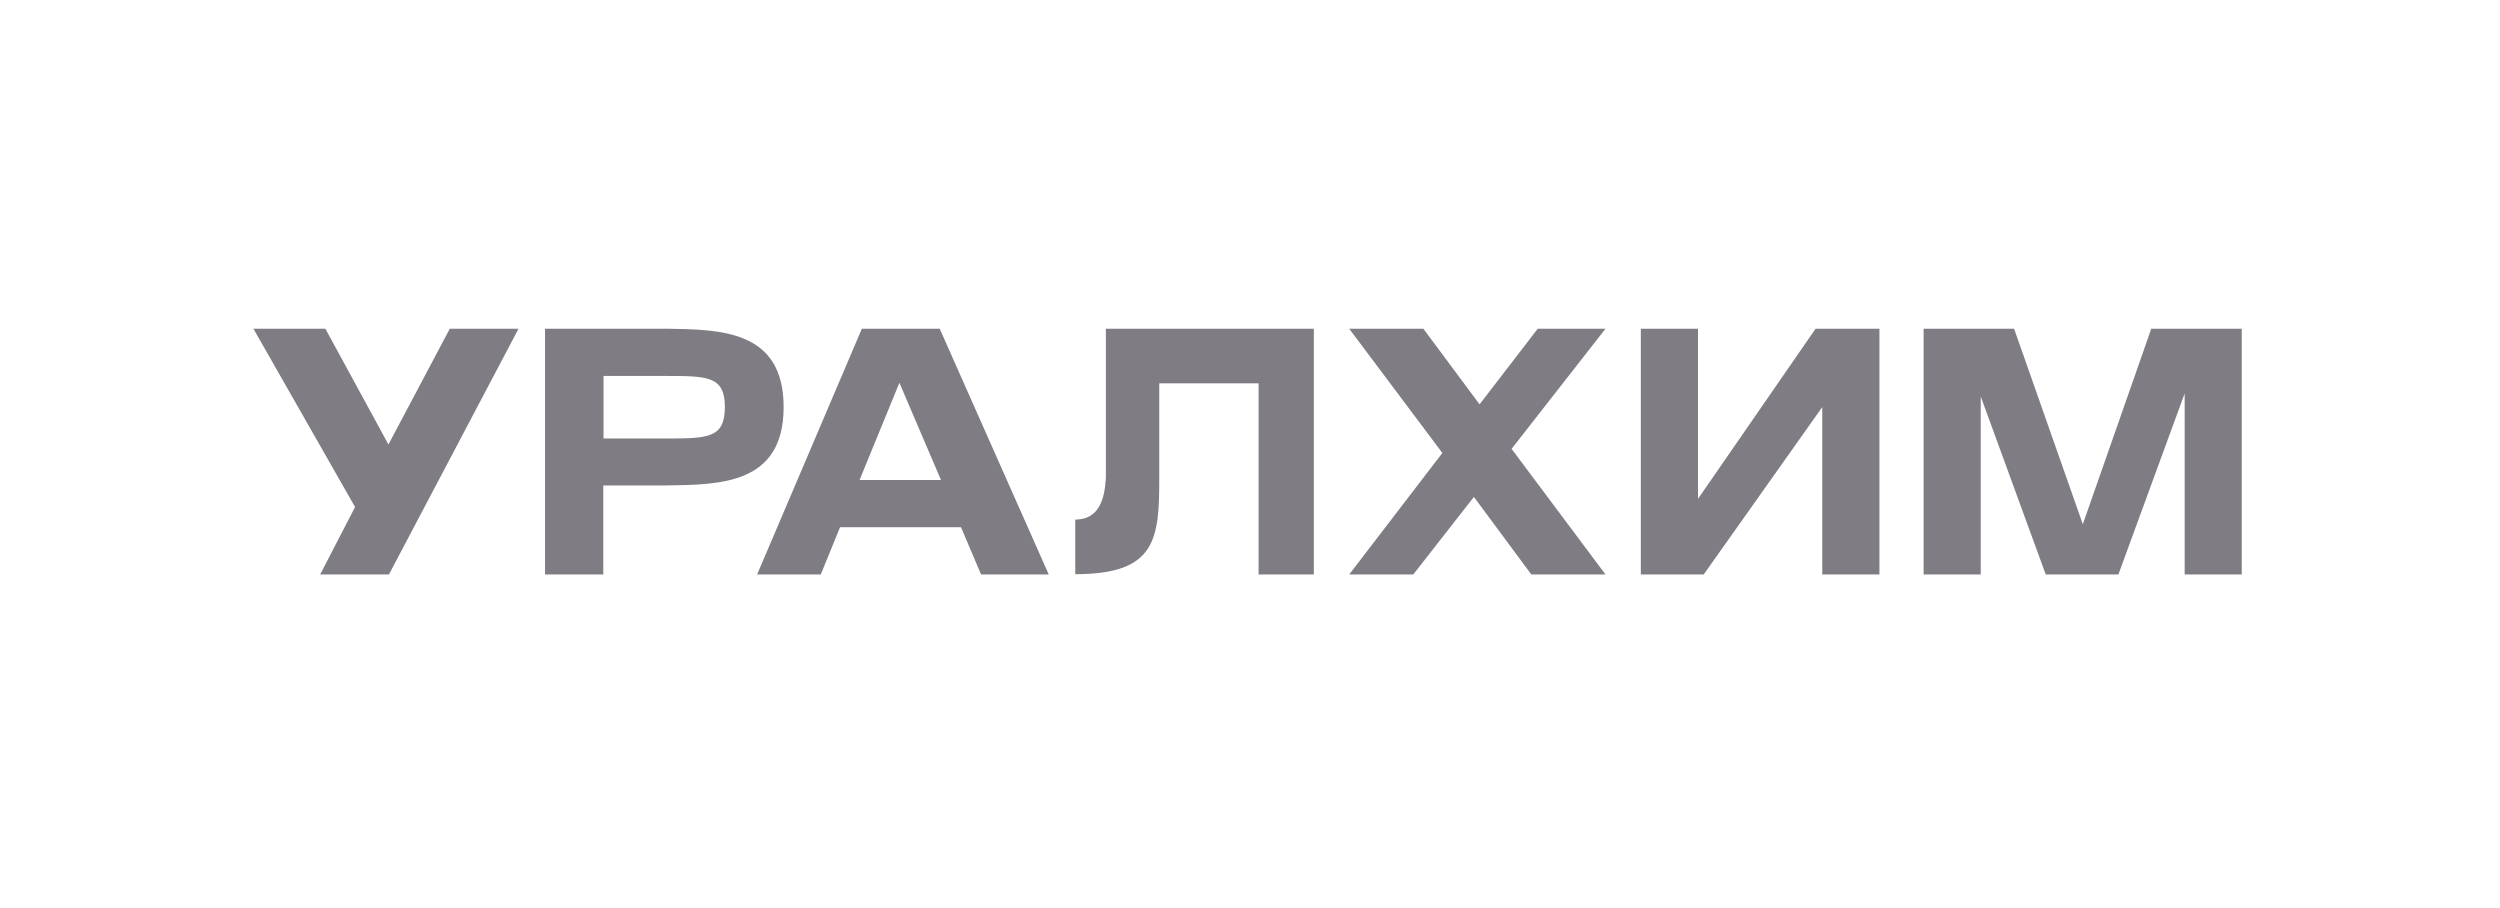 <svg width="168" height="61" viewBox="0 0 168 61" fill="none" xmlns="http://www.w3.org/2000/svg">
<path d="M74.315 22.09V32.109C74.235 33.522 73.865 34.916 72.257 34.916V38.586C77.725 38.586 77.902 36.2 77.902 32.09V25.76H84.576V38.604H88.29V22.09H74.315Z" fill="#7F7D83"/>
<path d="M52.66 27.356C52.66 22.163 48.389 22.145 44.812 22.09H36.626V38.604H40.541V32.622H44.796C48.372 32.567 52.66 32.567 52.66 27.356ZM44.677 29.466H40.558V25.264H44.677C47.541 25.264 48.711 25.264 48.711 27.356C48.711 29.466 47.541 29.466 44.677 29.466Z" fill="#7F7D83"/>
<path d="M26.103 29.87L21.865 22.09H17.029L23.86 34.072L21.516 38.604H26.137L34.845 22.09H30.225L26.103 29.87Z" fill="#7F7D83"/>
<path d="M57.917 22.09L50.879 38.604H55.156L56.451 35.43H64.58L65.926 38.604H70.476L63.148 22.09H57.917ZM57.763 32.255L60.439 25.723L63.234 32.255H57.763Z" fill="#7F7D83"/>
<path d="M148.404 22.09H144.566L139.965 35.228L135.347 22.09H129.267V38.604H133.105V26.64L137.473 38.604H142.357L146.809 26.439V38.604H150.646V22.09H148.404Z" fill="#7F7D83"/>
<path d="M114.106 33.522V22.09H110.264V38.604H114.489L122.456 27.356V38.604H126.298V22.09H122.007L114.106 33.522Z" fill="#7F7D83"/>
<path d="M103.335 22.09L99.427 27.173L95.651 22.09H90.667L96.926 30.439L90.667 38.604H94.972L99.046 33.393L102.904 38.604H107.889L101.579 30.164L107.889 22.09H103.335Z" fill="#7F7D83"/>
</svg>
